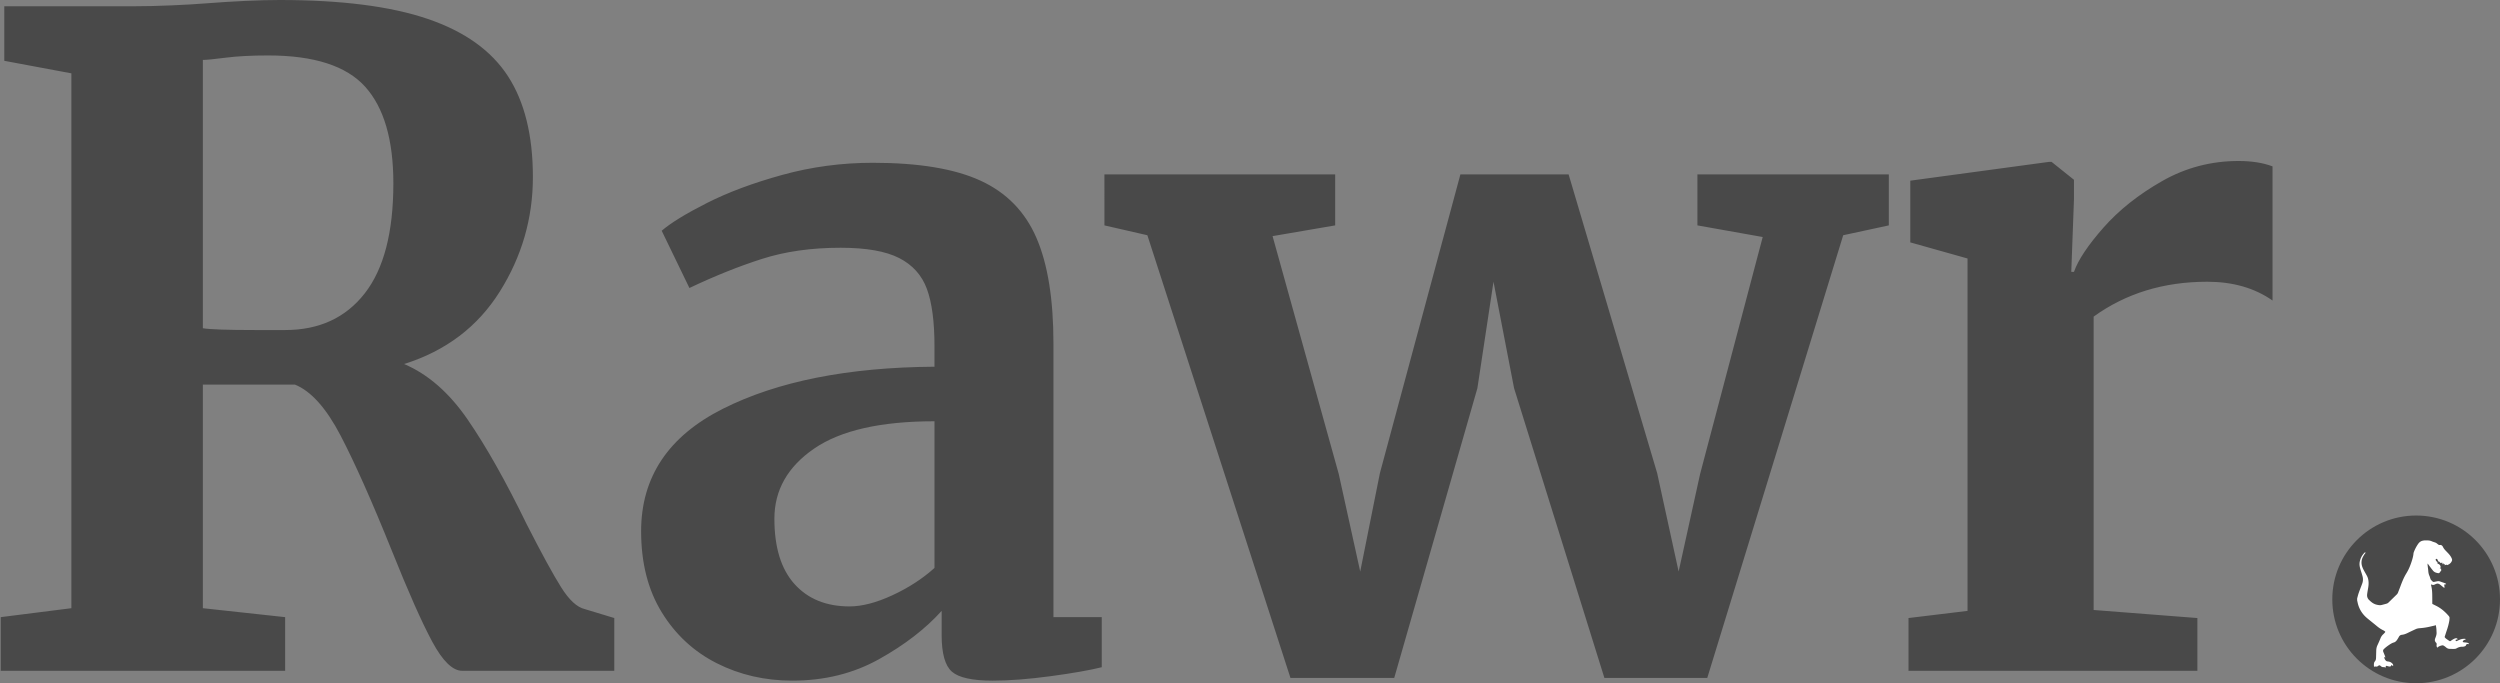 <svg xmlns="http://www.w3.org/2000/svg" viewBox="0 0 805 220"><rect x="0" y="0" width="805" height="220" fill="#808080" stroke="none"/><g fill="none" fill-rule="evenodd"><path fill="#494949" d="M.232 198.72l22.752-2.88V23.616l-21.6-4.032V2.016h41.76c3.648 0 7.68-.096 12.096-.288 4.416-.192 7.776-.384 10.08-.576C75.304.384 83.56 0 90.088 0c19.776 0 35.616 2.016 47.52 6.048 11.904 4.032 20.544 10.176 25.92 18.432 5.376 8.256 8.064 19.104 8.064 32.544 0 13.248-3.552 25.536-10.656 36.864-7.104 11.328-17.376 19.104-30.816 23.328 7.68 3.264 14.496 9.216 20.448 17.856 5.952 8.64 12.288 19.872 19.008 33.696 4.8 9.408 8.496 16.176 11.088 20.304 2.592 4.128 5.136 6.48 7.632 7.056l9.504 2.88V216h-48.96c-3.072 0-6.288-3.12-9.648-9.36-3.36-6.24-7.728-16.08-13.104-29.52-6.336-15.744-11.808-28.032-16.416-36.864-4.608-8.832-9.504-14.304-14.688-16.416H65.32v72l26.496 2.88V216H.232v-17.28zm91.584-92.448c10.944 0 19.488-3.936 25.632-11.808 6.144-7.872 9.216-19.68 9.216-35.424 0-14.016-3.024-24.384-9.072-31.104-6.048-6.72-16.464-10.08-31.248-10.08-5.376 0-9.936.24-13.68.72-3.744.48-6.192.72-7.344.72v86.4c2.304.384 7.872.576 16.704.576h9.792zm114.624 64.8c0-17.472 8.784-30.624 26.352-39.456 17.568-8.832 40.272-13.344 68.112-13.536v-6.624c0-7.872-.816-14.016-2.448-18.432-1.632-4.416-4.608-7.728-8.928-9.936-4.32-2.208-10.608-3.312-18.864-3.312-9.408 0-17.856 1.2-25.344 3.6-7.488 2.4-15.264 5.52-23.328 9.36l-8.928-18.432c2.88-2.496 7.728-5.472 14.544-8.928 6.816-3.456 14.928-6.48 24.336-9.072 9.408-2.592 19.104-3.888 29.088-3.888 14.784 0 26.352 1.92 34.704 5.76s14.352 9.984 18 18.432c3.648 8.448 5.472 19.776 5.472 33.984v88.128h15.552v16.128c-3.84.96-9.312 1.92-16.416 2.88-7.104.96-13.344 1.44-18.72 1.44-6.528 0-10.896-.96-13.104-2.88-2.208-1.92-3.312-5.856-3.312-11.808v-7.776c-5.184 5.76-11.904 10.944-20.16 15.552-8.256 4.608-17.568 6.912-27.936 6.912-8.832 0-16.944-1.872-24.336-5.616-7.392-3.744-13.296-9.216-17.712-16.416-4.416-7.2-6.624-15.888-6.624-26.064zm67.104 24.192c4.032 0 8.64-1.2 13.824-3.6 5.184-2.4 9.696-5.328 13.536-8.784v-47.232c-17.28 0-30.192 2.928-38.736 8.784-8.544 5.856-12.816 13.392-12.816 22.608 0 9.216 2.16 16.224 6.48 21.024 4.32 4.8 10.224 7.2 17.712 7.2zm82.08-139.104h74.304v16.416l-20.16 3.456 21.312 76.608 6.912 31.392 6.336-31.68 25.92-96.192h34.848l28.512 96.192 6.912 31.68 6.912-31.392 20.16-76.32-21.024-3.744V56.16H608.2v16.416l-14.688 3.168-43.776 142.56h-33.12l-29.088-93.312-6.624-34.272-5.184 34.272-26.784 93.312h-33.408l-46.08-142.56-13.824-3.168V56.16zm258.912 142.848l19.008-2.304V83.232l-18.432-5.184V58.176l44.64-6.048h.864l7.2 5.76v6.336l-.864 23.328h.864c1.344-3.84 4.512-8.592 9.504-14.256S688.6 62.64 696.184 58.32c7.584-4.32 15.792-6.48 24.624-6.48 4.224 0 7.872.576 10.944 1.728v43.2c-5.76-4.032-12.768-6.048-21.024-6.048-14.016 0-26.208 3.744-36.576 11.232v94.464l33.408 2.592V216h-93.024v-16.992zm162.72 19.584c-5.952 0-11.136-2.064-15.552-6.192s-6.624-9.36-6.624-15.696c0-7.104 2.544-12.912 7.632-17.424 5.088-4.512 11.28-6.768 18.576-6.768 6.912 0 12.384 2.16 16.416 6.48s6.048 9.456 6.048 15.408c0 7.488-2.448 13.392-7.344 17.712-4.896 4.32-11.28 6.48-19.152 6.48z"/><g transform="translate(751 166)"><circle cx="27" cy="27" r="27" fill="#494949"/><path fill="#FFF" fill-rule="nonzero" d="M44 41.28v.129c-.055 0-.114.015-.163-.002a.68.68 0 0 0-.644.105.355.355 0 0 0-.14.199c-.03.173-.13.274-.273.346a1.89 1.89 0 0 1-.875.185 3.443 3.443 0 0 0-1.77.46c-.206.117-.447.225-.678.236-.562.03-1.127.005-1.69-.007-.472-.01-.86-.215-1.207-.529-.175-.16-.376-.292-.572-.427-.211-.145-.437-.22-.701-.151-.492.129-.986.245-1.349.646-.076.085-.134.054-.189-.025-.184-.262-.205-.555-.155-.857.045-.275-.014-.507-.224-.695-.047-.042-.103-.083-.131-.137-.077-.147-.177-.295-.203-.454-.06-.359.075-.695.204-1.02.207-.525.368-1.055.334-1.628-.024-.421-.034-.843-.072-1.262-.03-.323-.093-.642-.144-.962-.017-.11-.069-.14-.177-.086a1.414 1.414 0 0 1-.314.106c-.8.183-1.598.388-2.405.535a21.38 21.38 0 0 1-2.193.285c-.48.037-.945.096-1.382.299-.89.412-1.78.827-2.66 1.262-.574.283-1.164.505-1.799.57-.47.05-.788.274-1.004.694-.158.306-.34.601-.532.888-.266.4-.593.756-1.065.889-.535.15-.997.427-1.449.732-.627.425-1.235.876-1.78 1.41-.24.235-.295.506-.199.817.031.101.074.2.114.297.155.379.318.753.462 1.136.057.152.071.322.105.483-.139-.065-.222-.155-.33-.273 0 .151-.024.263.003.36.116.416.321.793.677 1.03.17.114.42.116.636.147.582.083 1.057.349 1.41.825.137.186.152.397.09.659l-.503-.415c-.03.077-.053.123-.065.173a.439.439 0 0 1-.352.348.835.835 0 0 1-.344.02c-.262-.054-.518-.138-.779-.2-.227-.054-.278-.003-.312.224-.019.121-.076.237-.116.355h-.127c-.068-.106-.127-.225-.285-.198-.463.078-.836-.063-1.168-.406-.212-.219-.494-.204-.715.004-.26.245-.55.286-.879.227-.164-.03-.327-.026-.47.13a3.948 3.948 0 0 1-.04-1.037c.027-.284.113-.545.3-.759.27-.31.358-.682.372-1.078.027-.794.045-1.59.067-2.384.016-.591.122-1.16.372-1.702.345-.753.694-1.506.998-2.276.204-.516.5-.942.904-1.308.195-.177.373-.375.543-.578.12-.144.11-.239-.04-.353a3.09 3.09 0 0 0-.548-.346c-.763-.357-1.442-.838-2.085-1.38-.6-.505-1.22-.986-1.826-1.483-.585-.48-1.193-.937-1.74-1.459A8.728 8.728 0 0 1 8.28 28.54c-.11-.403-.188-.816-.28-1.224v-.609c.166-.592.3-1.195.504-1.774.353-1.008.755-1.998 1.122-3a3.818 3.818 0 0 0 .125-2.313c-.181-.694-.407-1.376-.623-2.06-.273-.86-.47-1.731-.301-2.639a5.602 5.602 0 0 1 1.537-2.952c.065-.067.234-.14.258-.115.098.1.028.224-.03.332-.136.168-.224.255-.287.358-.141.23-.273.467-.402.706-.605 1.126-.647 2.279-.176 3.465.304.766.735 1.46 1.133 2.174.222.398.456.802.59 1.233.311 1.006.283 2.04.117 3.073-.116.714-.258 1.425-.347 2.142-.089.714.101 1.355.634 1.863.166.157.333.313.504.463.565.496 1.19.876 1.929 1.05.518.123 1.038.22 1.565.099.538-.125 1.069-.282 1.603-.425a1.44 1.44 0 0 0 .638-.37c.89-.866 1.778-1.733 2.667-2.6.197-.192.334-.421.43-.68.225-.597.467-1.187.687-1.786.553-1.504 1.143-2.991 1.987-4.359.727-1.178 1.244-2.45 1.673-3.763.247-.753.47-1.514.575-2.303.028-.205.026-.422.094-.613.35-.97.82-1.88 1.401-2.73.362-.527.824-.929 1.463-1.072.21-.048.425-.074.637-.11h1.078c.052.009.103.022.155.026.41.025.796.128 1.171.3.271.126.565.198.846.3.168.061.342.115.492.207.189.115.357.264.532.4.193.153.366.293.657.251.47-.066.793.202.992.616.196.408.464.763.767 1.09.36.39.744.758 1.097 1.154.416.465.773.972 1.003 1.56.089.227.112.456.019.685-.28.686-.798 1.109-1.478 1.346-.048.016-.141.01-.16-.02-.1-.157-.215-.092-.332-.043-.108.044-.215.09-.359.152.028-.112.04-.179.06-.242.037-.113-.006-.138-.108-.112-.076.02-.154.036-.259.06.053-.166.06-.224.069-.282-.06.008-.12.011-.179.026-.177.116-.258.178-.346.245.01-.14.033-.228.052-.316.034-.163.002-.205-.164-.2-.164.004-.327.024-.49.028-.17.005-.207-.04-.17-.203.03-.123-.002-.154-.127-.123-.069.016-.206.004-.213-.023-.043-.16-.14-.185-.299-.13.02-.088.037-.148.048-.21-.157-.18-.187-.329-.25-.473-.052-.121-.314-.15-.416-.086-.108.067-.138.204-.076.374.086.239.242.43.447.565.117.077.135.147.09.26-.056.142.007.238.124.306.059.035.124.058.186.087.272.127.492.313.623.59.137.289.13.565-.1.812-.028.03-.05.064-.093.123l.451-.085c-.021.1-.043.16-.044.222-.001.053.006.141.037.155.134.061.1.158.049.235-.172.26-.347.52-.54.763a.485.485 0 0 1-.474.168c-.61-.108-1.195-.274-1.616-.782-.2-.24-.399-.483-.587-.733-.356-.476-.704-.959-1.054-1.44-.037-.05-.064-.107-.096-.161-.06.274-.041.499-.015.722.067.571.16 1.14.2 1.712.04.556.148 1.08.387 1.585.12.251.176.532.268.796.047.134.084.284.17.39.177.216.377.414.581.605.13.121.298.154.475.118.32-.064.64-.126.96-.192a1.69 1.69 0 0 1 .95.05c.51.186 1.024.36 1.534.544.118.043.23.105.338.171.037.024.078.092.07.127-.01.036-.075.071-.12.08-.093.02-.19.024-.284.028-.153.007-.203.094-.187.234.012.1.037.2.046.3.016.186.026.373.038.56a.883.883 0 0 1-.375-.172c-.347-.278-.682-.572-1.035-.842-.306-.235-.656-.399-1.046-.316-.257.055-.502.182-.743.298-.241.115-.478.151-.733.062-.127-.044-.258-.073-.424-.119.028.172.04.31.075.44.23.9.307 1.818.325 2.74.02.983.02 1.965.021 2.947 0 .116.043.168.139.214.37.18.736.368 1.106.55 1.606.796 2.923 1.954 4.083 3.31.163.192.25.406.23.66-.022.275-.031.554-.077.827-.177 1.073-.475 2.115-.826 3.143-.222.648-.425 1.303-.638 1.954-.041.128-.023.242.074.338.112.113.212.242.339.335.353.259.716.505 1.078.751.145.098.285.089.436-.02.27-.197.545-.387.834-.552a3 3 0 0 1 .665-.284c.351-.1.623.024.737.313-.052.018-.102.042-.154.053-.119.024-.242.03-.357.063-.156.044-.19.126-.143.296.046.164.125.22.278.175.116-.035.229-.081.338-.134.523-.257 1.056-.489 1.635-.573.278-.04.565-.028.847-.02.052.002.1.102.151.156-.055.033-.106.083-.164.096a1.42 1.42 0 0 0-.678.36c-.193.18-.157.366.086.469.048.02.1.037.152.042.246.024.494.035.74.067.33.044.66.096.891.382z"/></g></g></svg>